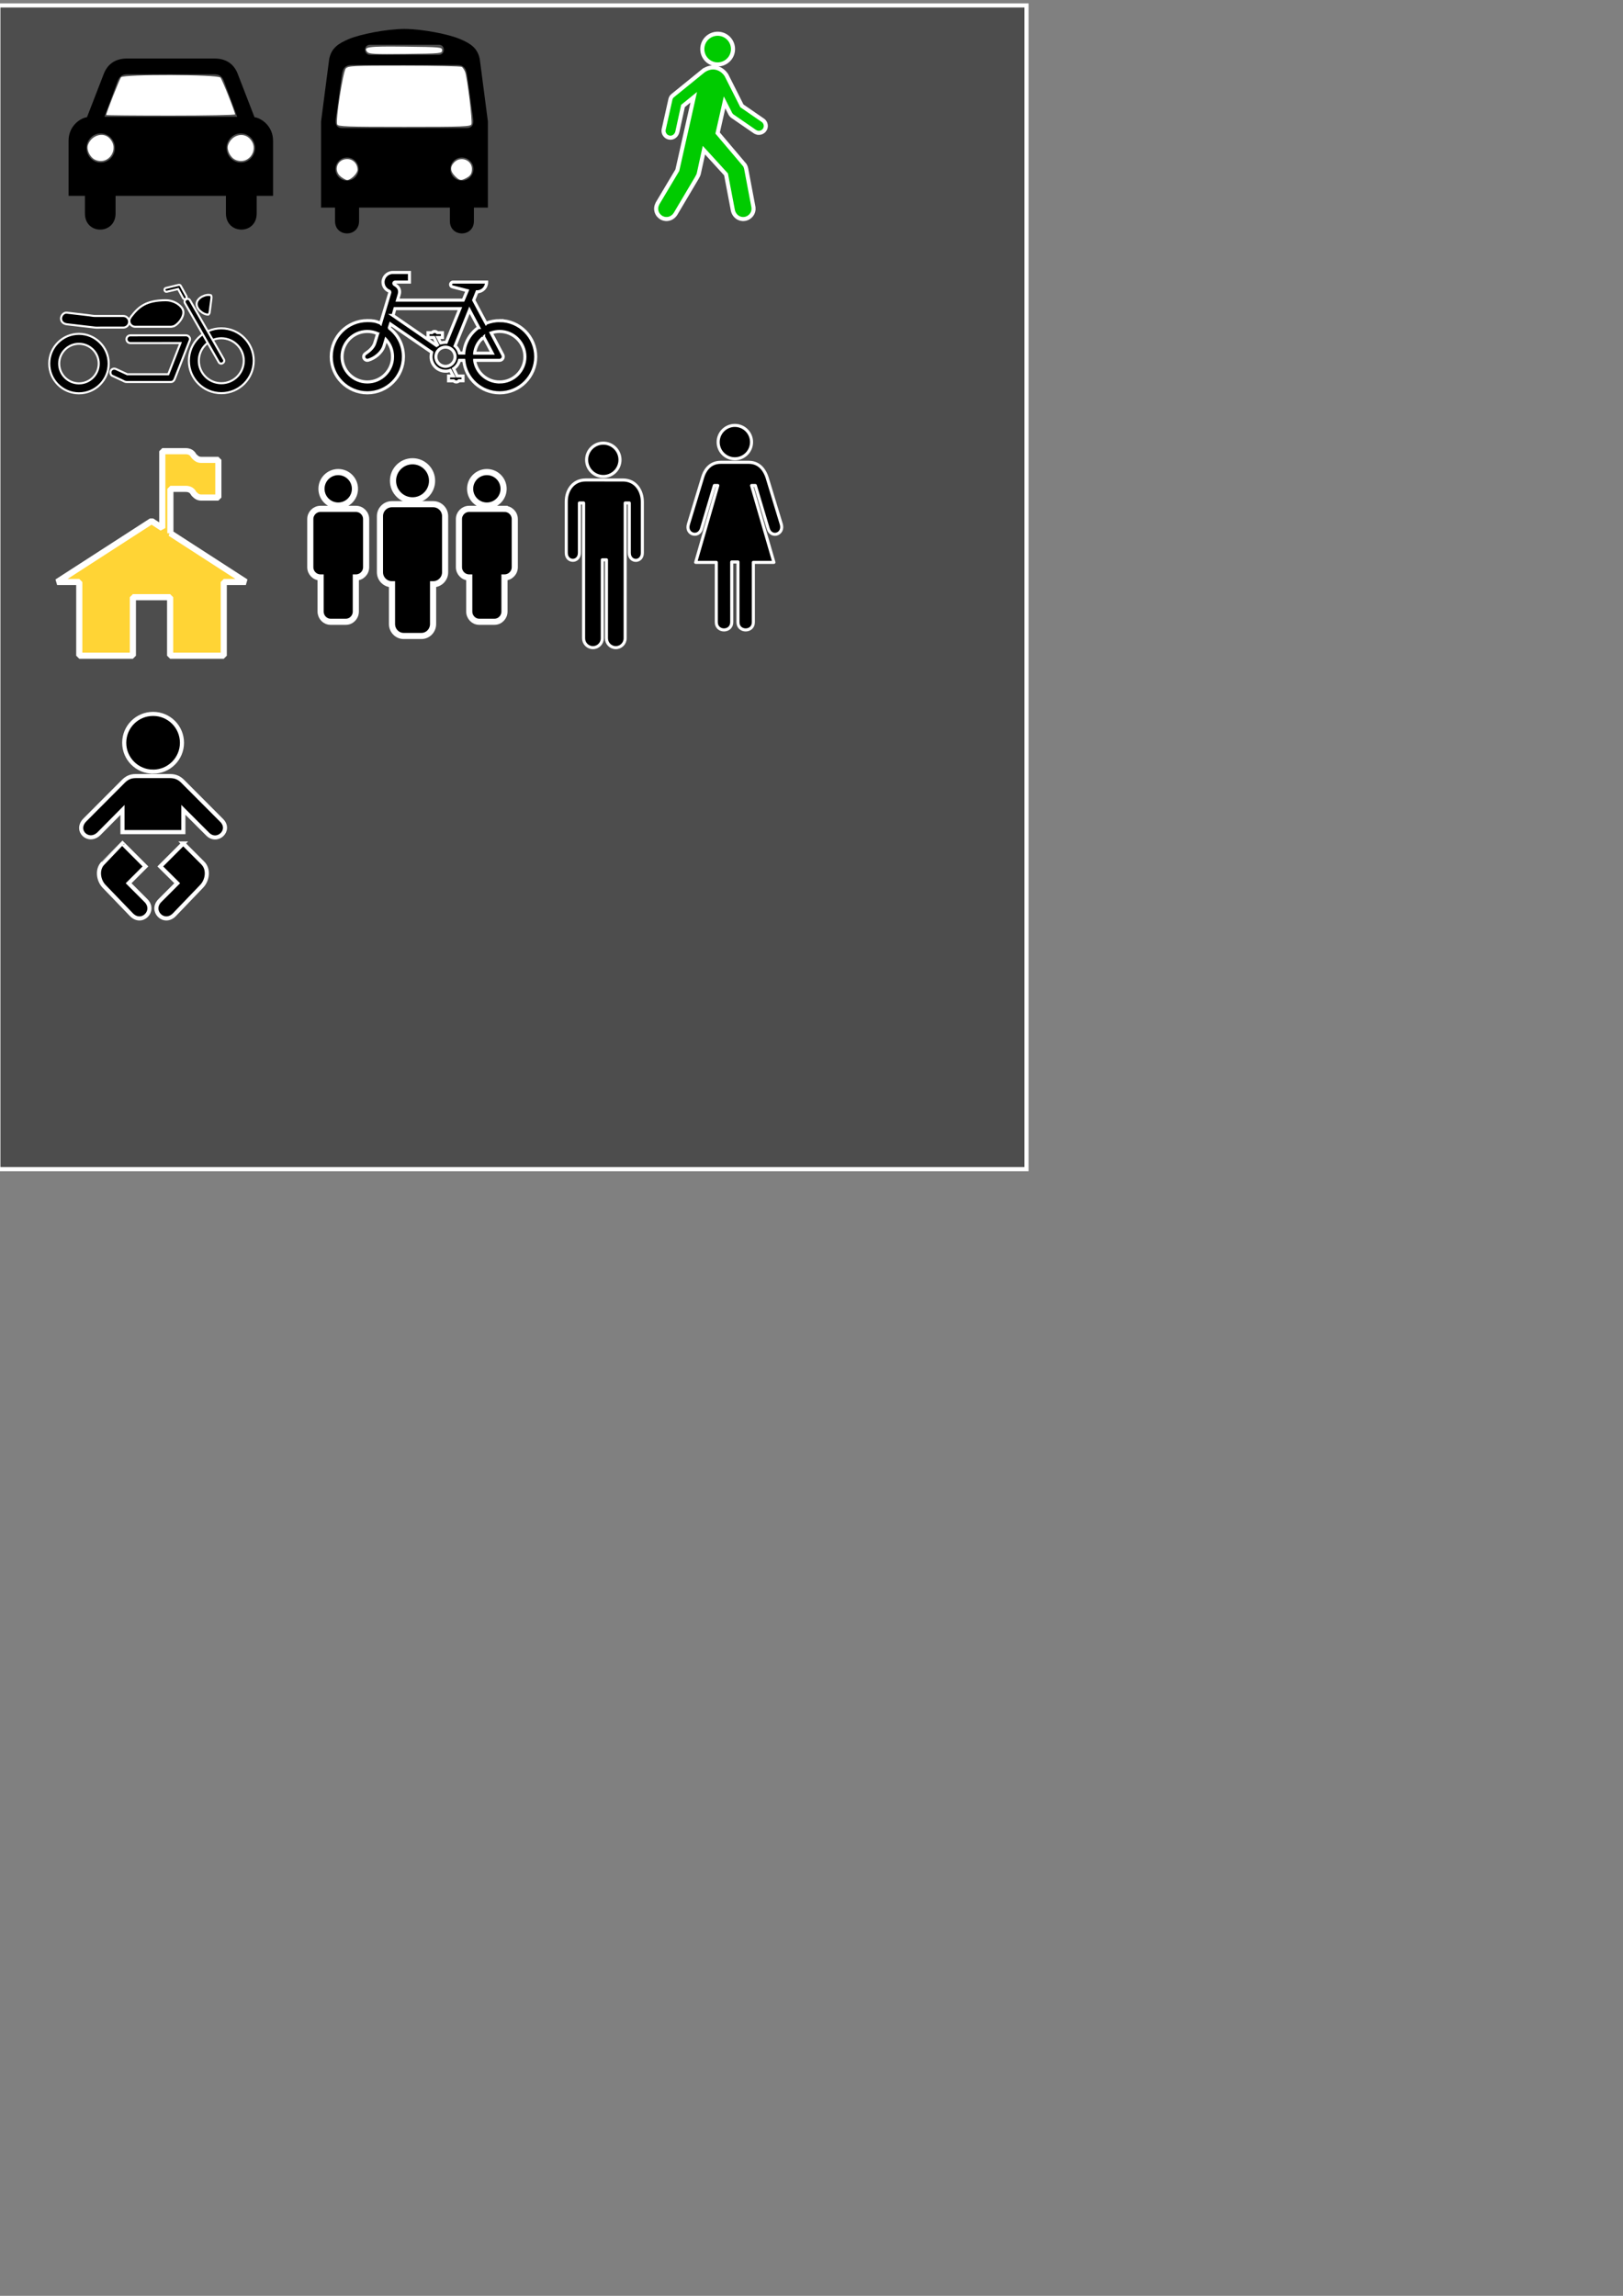<?xml version="1.0" encoding="UTF-8" standalone="no"?>
<!-- Created with Inkscape (http://www.inkscape.org/) -->

<svg
   xmlns:dc="http://purl.org/dc/elements/1.1/"
   xmlns:cc="http://creativecommons.org/ns#"
   xmlns:rdf="http://www.w3.org/1999/02/22-rdf-syntax-ns#"
   xmlns:svg="http://www.w3.org/2000/svg"
   xmlns="http://www.w3.org/2000/svg"
   xmlns:sodipodi="http://sodipodi.sourceforge.net/DTD/sodipodi-0.dtd"
   xmlns:inkscape="http://www.inkscape.org/namespaces/inkscape"
   id="svg1"
   sodipodi:version="0.32"
   inkscape:version="0.48.0 r9654"
   width="210mm"
   height="297mm"
   sodipodi:docname="mapsymbol.svg"
   version="1.1">
  <rect width="100%" height="100%" fill="#808080" stroke="none"/>
  <defs
     id="defs3">
    <marker
       inkscape:stockid="Arrow2Mend"
       orient="auto"
       refY="0.0"
       refX="0.0"
       id="Arrow2Mend"
       style="overflow:visible;">
      <path
         id="path15821"
         style="font-size:12.0;fill-rule:evenodd;stroke-width:0.625;stroke-linejoin:round;"
         d="M 8.719,4.034 L -2.207,0.016 L 8.719,-4.002 C 6.973,-1.63 6.983,1.616 8.719,4.034 z "
         transform="scale(0.6) rotate(180) translate(0,0)" />
    </marker>
    <marker
       inkscape:stockid="Arrow2Lend"
       orient="auto"
       refY="0.0"
       refX="0.0"
       id="Arrow2Lend"
       style="overflow:visible;">
      <path
         id="path15827"
         style="font-size:12.0;fill-rule:evenodd;stroke-width:0.625;stroke-linejoin:round;"
         d="M 8.719,4.034 L -2.207,0.016 L 8.719,-4.002 C 6.973,-1.63 6.983,1.616 8.719,4.034 z "
         transform="scale(1.1) rotate(180) translate(1,0)" />
    </marker>
    <linearGradient
       id="linearGradient2853">
      <stop
         style="stop-color:#000;stop-opacity:1;"
         offset="0"
         id="stop2854" />
      <stop
         style="stop-color:#fff;stop-opacity:1;"
         offset="1"
         id="stop2855" />
    </linearGradient>
  </defs>
  <sodipodi:namedview
     id="base"
     pagecolor="#ffffff"
     bordercolor="#666666"
     borderopacity="1.0"
     inkscape:pageopacity="0.0"
     inkscape:pageshadow="2"
     inkscape:zoom="1.2689374"
     inkscape:cx="140.79226"
     inkscape:cy="794.73803"
     inkscape:window-width="1280"
     inkscape:window-height="968"
     inkscape:window-x="-4"
     inkscape:window-y="-4"
     showgrid="false"
     inkscape:grid-bbox="false"
     inkscape:current-layer="svg1"
     showguides="true"
     inkscape:guide-bbox="true"
     inkscape:window-maximized="0" />
  <rect
     style="fill:#4d4d4d;fill-opacity:1;stroke:#ffffff;stroke-width:2;stroke-miterlimit:4;stroke-opacity:1;stroke-dasharray:none"
     id="rect4179"
     width="502.783"
     height="568.98"
     x="-0.788"
     y="2.665" />
  <g
     id="auto_symbol"
     transform="translate(153.672,-200.956)">
    <path
       style=""
       inkscape:connector-curvature="0"
       d="M -104.41,273.323"
       id="path3153" />
    <path
       style="stroke:none"
       inkscape:connector-curvature="0"
       d="m -29.212,258.266 -8.197,-21.167 c -1.533,-4.052 -4.883,-7.5 -11.223,-7.529 h -11.56 -19.757 -11.761 c -6.311,0.029 -9.661,3.477 -11.222,7.529 l -8.199,21.167 c -3.255,0.42 -9.016,4.245 -9.006,11.491 v 26.951 h 7.999 v 8.603 c -0.02,10.606 14.989,10.48 14.985,0 v -8.603 h 27.016 26.948 v 8.603 c 0.033,10.48 15.042,10.606 15.052,0 v -8.603 h 8 v -26.951 c -0.025,-7.246 -5.79,-11.071 -9.075,-11.491 z m -75.198,22.178 c -3.834,0.011 -6.938,-3.187 -6.922,-7.12 -0.016,-3.96 3.088,-7.161 6.922,-7.128 3.822,-0.033 6.926,3.168 6.921,7.128 0.005,3.933 -3.1,7.13 -6.921,7.12 z m 34.273,-22.377 h -0.067 -32.392 l 6.182,-16.668 c 0.746,-2.366 1.904,-4.059 4.639,-4.1 h 21.571 0.067 21.64 c 2.693,0.041 3.854,1.733 4.636,4.1 l 6.183,16.668 h -32.459 z m 34.274,22.377 c -3.861,0.011 -6.967,-3.187 -6.988,-7.12 0.021,-3.96 3.127,-7.161 6.988,-7.128 3.795,-0.033 6.898,3.168 6.922,7.128 -0.024,3.933 -3.127,7.13 -6.922,7.12 z"
       id="path3155" />
    <path
       style=""
       inkscape:connector-curvature="0"
       d="M -35.863,273.323"
       id="path3157" />
    <path
       inkscape:connector-curvature="0"
       id="path3170"
       d="m -107.028,279.13 c -2.575,-1.083 -4.486,-4.913 -3.643,-7.304 1.645,-4.667 7.33,-6.485 10.468,-3.347 5.141,5.141 -0.18,13.445 -6.825,10.651 z"
       style="fill:#ffffff;stroke:none" />
    <path
       inkscape:connector-curvature="0"
       id="path3172"
       d="m -38.467,279.13 c -2.575,-1.083 -4.486,-4.913 -3.643,-7.304 1.648,-4.676 7.015,-6.394 10.33,-3.305 5.348,4.982 0.023,13.43 -6.687,10.609 z"
       style="fill:#ffffff;stroke:none" />
    <path
       inkscape:connector-curvature="0"
       id="path3174"
       d="m -101.759,257.179 c 0,-0.904 6.579,-17.61 7.258,-18.429 1.283,-1.549 47.361,-1.41 48.653,0.148 0.91,1.097 7.134,16.779 7.134,17.976 0,0.326 -14.185,0.593 -31.522,0.593 -17.337,0 -31.522,-0.129 -31.522,-0.287 z"
       style="fill:#ffffff;stroke:none" />
  </g>
  <g
     id="moto_symbol"
     transform="translate(24.078,139.282)"
     style="stroke:#ffffff;stroke-opacity:1">
    <path
       id="path3166"
       d="m 79.33,6.585 0,0 c 0.067,-0.642 0.023,-1.207 -0.251,-1.506 -0.004,-0.005 -0.017,0 -0.024,-0.004 -2.33,-0.766 -6.586,1.086 -6.954,3.901 -0.367,2.814 3.271,5.696 5.72,5.557 0.009,-0.002 0.018,0.006 0.025,0.002 0.293,-0.189 0.474,-0.617 0.581,-1.141 l 0.015,0.002 0.888,-6.811 z"
       inkscape:connector-curvature="0"
       style="stroke:#ffffff;stroke-opacity:1" />
    <path
       id="path3168"
       d="m 65.171,11.748 c -1.379,-2.462 -4.93,-4.231 -8.102,-4.225 -9.812,0.021 -13.346,3.233 -17.057,8.012 -0.06,0.077 -0.113,0.178 -0.157,0.296 -0.42,0.495 -0.675,1.132 -0.675,1.819 0,1.546 1.289,2.835 2.834,2.835 5.829,0 11.657,0 17.485,0 0.294,0 0.578,-0.047 0.848,-0.133 0.011,-0.001 0.021,-0.001 0.031,-0.002 1.924,-0.135 6.683,-5.227 4.793,-8.602 z"
       inkscape:connector-curvature="0"
       style="stroke:#ffffff;stroke-opacity:1" />
    <path
       id="path3170-1"
       d="M 14.536,53.024 C 6.521,53.024 0,46.502 0,38.488 0,30.472 6.521,23.95 14.536,23.95 c 8.015,0 14.537,6.522 14.537,14.538 0,8.014 -6.522,14.536 -14.537,14.536 l 0,0 z m 0,-24.212 c -5.335,0 -9.676,4.34 -9.676,9.676 0,5.335 4.34,9.675 9.676,9.675 5.336,0 9.676,-4.34 9.676,-9.675 0,-5.336 -4.34,-9.676 -9.676,-9.676 l 0,0 z"
       inkscape:connector-curvature="0"
       style="stroke:#ffffff;stroke-opacity:1" />
    <path
       id="path3172-7"
       d="m 84.147,52.956 c -8.741,0 -15.854,-7.11 -15.854,-15.853 0,-8.741 7.112,-15.852 15.854,-15.852 8.742,0 15.853,7.111 15.853,15.852 0,8.742 -7.112,15.853 -15.853,15.853 l 0,0 z m 0,-26.846 c -6.062,0 -10.992,4.931 -10.992,10.993 0,6.062 4.931,10.991 10.992,10.991 6.061,0 10.993,-4.93 10.993,-10.991 0,-6.061 -4.932,-10.993 -10.993,-10.993 l 0,0 z"
       inkscape:connector-curvature="0"
       style="stroke:#ffffff;stroke-opacity:1" />
    <path
       id="path3174-4"
       d="m 36.234,15.219 c -3.318,0 -6.639,0 -9.958,0 -1.265,0 -2.531,0 -3.796,0 -0.998,0 -2.046,-0.238 -3.033,-0.353 -3.616,-0.423 -7.231,-0.845 -10.847,-1.268 -1.539,-0.18 -2.836,1.426 -2.836,2.835 0,1.683 1.301,2.656 2.836,2.836 3.262,0.382 6.524,0.764 9.786,1.144 1.339,0.157 2.679,0.313 4.018,0.47 0.917,0.108 1.901,0.007 2.821,0.007 3.671,0 7.341,0 11.01,0 1.546,0 2.836,-1.29 2.836,-2.836 -10e-4,-1.545 -1.291,-2.835 -2.837,-2.835 l 0,0 z"
       inkscape:connector-curvature="0"
       style="stroke:#ffffff;stroke-opacity:1" />
    <path
       id="path3176"
       d="m 66.376,8.962 c 3.093,5.393 6.185,10.787 9.276,16.179 2.424,4.227 4.847,8.451 7.269,12.679 0.911,1.584 3.361,0.156 2.449,-1.434 C 82.279,30.994 79.186,25.601 76.094,20.207 73.67,15.983 71.247,11.757 68.825,7.531 67.916,5.946 65.465,7.373 66.376,8.962 l 0,0 z"
       inkscape:connector-curvature="0"
       style="stroke:#ffffff;stroke-opacity:1" />
    <path
       id="path3178"
       d="M 67.115,5.595 C 66.179,3.884 65.244,2.174 64.306,0.462 64.1,0.084 63.644,-0.069 63.24,0.029 61.175,0.528 59.109,1.028 57.043,1.527 55.859,1.813 56.362,3.635 57.547,3.35 59.368,2.909 61.189,2.47 63.01,2.028 c 0.824,1.508 1.648,3.014 2.473,4.521 0.585,1.07 2.217,0.116 1.632,-0.954 z"
       inkscape:connector-curvature="0"
       style="stroke:#ffffff;stroke-opacity:1" />
    <path
       id="path3180"
       d="m 66.925,24.67 c -6.649,0.004 -13.3,0.007 -19.951,0.011 -2.436,0.002 -4.872,0.003 -7.308,0.004 -1.031,0.001 -1.89,0.859 -1.89,1.89 0,1.031 0.859,1.892 1.89,1.89 6.65,-0.004 13.3,-0.008 19.952,-0.012 1.516,0 3.032,0 4.55,-0.002 -1.982,5.086 -3.967,10.171 -5.949,15.255 -6.24,0 -12.48,0 -18.72,0 -0.447,0 -0.894,0 -1.34,0 -1.803,-0.834 -3.605,-1.668 -5.409,-2.502 -0.935,-0.435 -2.028,-0.273 -2.585,0.678 -0.483,0.824 -0.257,2.153 0.677,2.586 1.498,0.693 2.994,1.387 4.49,2.079 0.612,0.282 1.273,0.693 1.927,0.874 0.351,0.096 0.742,0.066 1.101,0.066 3.559,0 7.116,0 10.674,0 3.488,0 6.976,0 10.464,0 0.907,0 1.513,-0.594 1.823,-1.389 2.373,-6.081 4.745,-12.164 7.118,-18.245 0.103,-0.264 0.204,-0.528 0.308,-0.791 0.457,-1.165 -0.688,-2.392 -1.822,-2.392 z"
       inkscape:connector-curvature="0"
       style="stroke:#ffffff;stroke-opacity:1" />
  </g>
  <g
     id="bici_symbol"
     transform="translate(211.988,165.493)"
     style="stroke:#ffffff;stroke-opacity:1;fill-opacity:1;stroke-width:1.5;stroke-miterlimit:4;stroke-dasharray:none">
    <path
       inkscape:label=""
       inkscape:transform-center-y="92.991191"
       inkscape:transform-center-x="-118.9972"
       style="fill-rule:evenodd;stroke:#ffffff;stroke-opacity:1;fill-opacity:1;stroke-width:1.5;stroke-miterlimit:4;stroke-dasharray:none"
       inkscape:connector-curvature="0"
       clip-rule="evenodd"
       d="m 32.37,-8.735 c -2.241,0 -4.523,0.448 -6.616,1.27 -0.032,0.037 -0.032,0.037 -0.032,0.037 -2.02,-3.771 -4.036,-7.546 -6.053,-11.317 0.56,-1.384 1.121,-2.73 1.644,-4.075 2.58,0 4.673,-2.128 4.673,-4.705 0,-0.038 0,-0.038 0,-0.038 -5.493,0 -10.985,0 -16.476,0 -0.603,0 -1.157,0.562 -1.157,1.199 0,0.521 0.332,0.97 0.856,1.12 2.427,0.634 4.86,1.27 7.284,1.864 -0.674,1.568 -1.31,3.102 -1.939,4.635 -10.722,0 -21.446,0 -32.132,0 0,0 0.6,-1.98 0.711,-2.395 0.186,-0.709 0.299,-0.969 0.299,-1.718 0,-1.679 -1.044,-2.725 -2.5,-3.547 -0.038,-0.036 -0.076,-0.075 -0.076,-0.075 -0.154,-0.108 -0.264,-0.302 -0.264,-0.485 0,-0.299 0.302,-0.599 0.6,-0.599 0.41,0 0.787,0 1.156,0 1.984,0 3.961,0 5.904,0 0,-1.566 0,-3.136 0,-4.707 -2.169,0 -4.335,0 -6.461,0 -0.599,0 -1.199,0 -1.796,0 -2.575,0.04 -4.668,2.169 -4.668,4.745 0,1.906 1.158,3.622 2.916,4.37 0.035,0 0.072,0 0.072,0 0.223,0.113 0.337,0.298 0.337,0.562 0,0.035 0,0.073 0,0.111 0,0.037 0,0.037 0,0.037 -1.495,5.006 -2.986,10.011 -4.484,14.979 -0.035,-0.037 -0.072,-0.072 -0.11,-0.072 -2.576,-1.012 -3.622,-1.197 -6.39,-1.197 -9.75,0.001 -17.667,7.919 -17.667,17.671 0,9.714 7.917,17.634 17.665,17.634 9.715,0 17.637,-7.92 17.637,-17.634 0,-5.565 -2.466,-10.574 -6.839,-13.973 -0.037,-0.075 -0.074,-0.112 -0.074,-0.15 0.222,-0.632 0.411,-1.268 0.599,-1.867 6.722,4.632 13.445,9.229 20.131,13.824 0,0.035 0,0.074 0,0.074 -0.188,0.706 -0.296,1.379 -0.296,2.092 0,3.884 3.173,7.062 7.06,7.062 1.08,0 1.305,-0.076 2.316,-0.413 0.484,0.932 0.966,1.867 1.459,2.762 -0.784,0 -1.54,0 -2.279,0 0,0.786 0,1.571 0,2.356 0.82,0 1.636,0 2.459,0 0.375,0.373 0.827,0.56 1.347,0.56 0.486,0 0.97,-0.224 1.309,-0.596 0.674,0 1.311,0 1.947,0 0,-0.791 0,-1.575 0,-2.32 -0.979,0 -1.91,0 -2.846,0 -0.598,-1.194 -1.194,-2.388 -1.757,-3.586 1.463,-0.966 2.429,-2.351 2.883,-4.071 0.038,0 0.038,0 0.038,0 0.704,0 1.376,0 2.049,0 0.897,9.039 8.479,15.88 17.559,15.88 9.709,0 17.631,-7.92 17.631,-17.634 0.002,-9.752 -7.92,-17.67 -17.629,-17.67 z m -52.392,17.67 c 0,6.798 -5.527,12.327 -12.328,12.327 -6.832,0 -12.364,-5.529 -12.364,-12.327 0,-6.839 5.532,-12.369 12.364,-12.369 1.755,0 3.439,0.375 4.972,1.049 0.034,0.039 0.075,0.039 0.075,0.039 -0.487,1.566 -0.972,3.14 -1.458,4.707 -0.673,2.017 -2.353,3.55 -4.371,4.933 -0.113,0.073 -0.184,0.146 -0.26,0.183 -0.447,0.337 -0.75,0.86 -0.75,1.459 0,0.934 0.826,1.754 1.792,1.754 0.079,0 0.26,0 0.338,-0.031 3.364,-0.939 6.76,-3.706 7.805,-6.994 0.339,-1.04 0.638,-2.087 0.938,-3.097 0.034,0.036 0.034,0.036 0.034,0.036 2.02,2.202 3.213,5.119 3.213,8.331 z m 44.529,-9.56 c 0.039,-0.039 0.039,-0.078 0.039,-0.078 1.423,2.653 2.799,5.266 4.183,7.879 -2.876,0 -5.75,0 -8.592,0 0,-0.033 0,-0.074 0,-0.074 0.447,-3.137 1.909,-5.712 4.37,-7.727 z m -44.302,-10.61 c 0.335,-1.122 0.672,-2.245 0.97,-3.365 10.606,0 21.183,0 31.75,0 -2.235,5.492 -4.478,10.982 -6.682,16.473 -0.042,0 -0.079,0 -0.079,0 -0.11,0 -0.221,0 -0.296,0 -0.713,0 -1.498,0.114 -2.17,0.342 -0.074,0.034 -0.11,0.034 -0.151,0.034 -0.48,-0.934 -0.929,-1.835 -1.379,-2.729 0.747,0 1.497,0 2.203,0 0,-0.783 0,-1.567 0,-2.356 -0.824,0 -1.639,0 -2.465,0 -0.032,-0.037 -0.032,-0.037 -0.032,-0.037 -0.342,-0.367 -0.827,-0.561 -1.309,-0.561 -0.491,0 -0.935,0.193 -1.273,0.561 -0.035,0.037 -0.035,0.037 -0.035,0.037 -0.673,0 -1.312,0 -1.943,0 0,0.789 0,1.573 0,2.356 0.971,0 1.943,0 2.878,0 0.596,1.197 1.193,2.393 1.757,3.549 -0.189,0.111 -0.337,0.221 -0.49,0.332 -7.094,-4.892 -14.194,-9.783 -21.254,-14.636 z m 25.664,24.88 c -2.581,0 -4.708,-2.137 -4.708,-4.71 0,-2.615 2.126,-4.708 4.708,-4.708 2.579,0 4.702,2.093 4.702,4.708 0,2.573 -2.123,4.71 -4.702,4.71 z M 14.794,7.102 c 0,0 0,0 0,0.041 -0.673,0 -1.383,0 -2.087,0 -0.374,-1.388 -1.011,-2.434 -2.057,-3.441 0,0 -0.039,-0.038 -0.08,-0.069 2.319,-5.791 4.67,-11.619 7.026,-17.447 1.457,2.799 2.951,5.601 4.45,8.405 0,0 -0.043,0 -0.083,0.036 -4.14,3.027 -6.642,7.396 -7.169,12.475 z m 17.559,14.16 c -6.124,0 -11.319,-4.445 -12.216,-10.497 0,-0.038 0,-0.076 0,-0.076 4.071,0 8.146,0 12.216,0 0.937,0 1.756,-0.82 1.756,-1.754 0,-0.263 -0.04,-0.522 -0.111,-0.746 -1.945,-3.661 -3.887,-7.285 -5.794,-10.91 1.273,-0.448 2.765,-0.713 4.149,-0.713 6.798,0 12.363,5.53 12.363,12.369 0,6.798 -5.565,12.327 -12.363,12.327 z"
       id="3456346" />
  </g>
  <g
     id="bus_symbol">
    <path
       id="path3235"
       d="M 225.856,82.651"
       inkscape:connector-curvature="0"
       style="" />
    <path
       id="path3237"
       d="M 169.695,82.651"
       inkscape:connector-curvature="0"
       style="" />
    <g
       transform="translate(157.008,14.141)"
       id="g3239"
       style="">
      <path
         id="path3241"
         d="M 77.619,14.775 C 76.521,9.247 72.997,7.044 67.688,4.845 62.499,2.668 50.02,0.079 40.794,0 31.551,0.079 19.072,2.668 13.846,4.846 8.575,7.045 5.051,9.248 3.971,14.776 L 0,45.284 v 42.091 h 6.84 v 6.564 c -0.027,8.071 11.745,8.071 11.75,0 V 87.375 H 40.327 40.381 63 v 6.564 c -0.014,8.071 11.759,8.071 11.75,0 v -6.564 h 6.84 V 45.284 L 77.619,14.775 z M 23.996,7.715 h 16.385 17.212 c 3.286,-0.009 3.286,4.949 0,4.965 H 40.327 23.996 c -3.302,-0.016 -3.302,-4.974 0,-4.965 z M 12.687,74.191 C 9.586,74.176 7.056,71.649 7.06,68.509 7.056,65.41 9.586,62.882 12.687,62.882 c 3.136,0 5.665,2.528 5.683,5.627 -0.018,3.14 -2.547,5.668 -5.683,5.682 z M 40.381,48.482 H 10.426 C 7.501,48.51 6.886,46.401 7.173,44.29 l 3.088,-22.177 c 0.425,-2.67 1.336,-4.443 4.854,-4.468 h 25.213 26.149 c 3.498,0.025 4.412,1.797 4.854,4.468 l 3.09,22.177 c 0.266,2.112 -0.348,4.22 -3.256,4.192 H 40.381 z m 28.467,25.709 c -3.1,-0.015 -5.628,-2.542 -5.628,-5.682 0,-3.099 2.528,-5.627 5.628,-5.627 3.137,0 5.667,2.528 5.681,5.627 -0.014,3.14 -2.544,5.668 -5.681,5.682 z"
         inkscape:connector-curvature="0"
         style="" />
      <path
         id="path3243"
         d="m 40.381,-0.007 c 0.135,0 0.277,0.006 0.414,0.007 0.137,-0.001 0.278,-0.007 0.414,-0.007 h -0.828 z"
         inkscape:connector-curvature="0"
         style="" />
    </g>
    <path
       inkscape:connector-curvature="0"
       id="path3263"
       d="m 164.883,60.828 c -0.817,-2.13 2.841,-25.827 4.223,-27.354 1.159,-1.28 3.452,-1.391 28.523,-1.38 14.995,0.007 27.684,0.28 28.199,0.607 0.515,0.327 1.263,1.474 1.662,2.549 1.087,2.922 3.621,24.049 3.06,25.511 -0.436,1.136 -3.841,1.267 -32.846,1.267 -28.25,0 -32.418,-0.152 -32.82,-1.2 z"
       style="fill:#ffffff;stroke:none" />
    <path
       inkscape:connector-curvature="0"
       id="path3265"
       d="m 179.563,25.364 c -2.038,-2.456 0.262,-2.773 18.59,-2.557 17.475,0.205 18.071,0.264 18.071,1.788 0,1.523 -0.596,1.583 -17.82,1.788 -15.36,0.182 -17.961,0.042 -18.841,-1.018 z"
       style="fill:#ffffff;stroke:none" />
    <path
       inkscape:connector-curvature="0"
       id="path3267"
       d="m 166.682,86.4 c -3.823,-3.008 -1.841,-8.611 3.046,-8.611 2.952,0 5.122,2.22 5.122,5.241 0,1.753 -3.328,5.004 -5.122,5.004 -0.533,0 -1.904,-0.735 -3.046,-1.633 z"
       style="fill:#ffffff;stroke:none" />
    <path
       inkscape:connector-curvature="0"
       id="path3269"
       d="m 222.492,86.099 c -2.345,-2.345 -2.467,-4.626 -0.358,-6.734 3.183,-3.183 8.684,-1.14 8.657,3.214 -0.015,2.35 -0.669,3.379 -2.891,4.548 -2.46,1.295 -3.23,1.148 -5.407,-1.028 z"
       style="fill:#ffffff;stroke:none" />
  </g>
  <g
     id="piedi_symbol"
     style="fill:#00cb00;fill-opacity:1;stroke:#ffffff;stroke-opacity:1;stroke-width:2;stroke-miterlimit:4;stroke-dasharray:none">
    <path
       id="path3320"
       d="m 350.361,31.483 c 4.143,0.322 7.76,-2.774 8.081,-6.887 0.322,-4.137 -2.749,-7.753 -6.886,-8.075 -4.144,-0.322 -7.76,2.75 -8.082,6.886 -0.322,4.136 2.762,7.754 6.887,8.076 z"
       inkscape:connector-curvature="0"
       style="fill:#00cb00;fill-opacity:1;stroke:#ffffff;stroke-opacity:1;stroke-width:2;stroke-miterlimit:4;stroke-dasharray:none" />
    <path
       id="path3322"
       d="m 344.007,34.555 c 1.474,-1.016 3.294,-1.709 5.264,-1.561 2.582,0.223 4.712,1.809 5.976,3.765 l 7.58,15.012 10.33,7.109 c 0.892,0.669 1.412,1.784 1.338,2.973 -0.148,1.858 -1.784,3.245 -3.666,3.096 -0.546,-0.024 -0.991,-0.248 -1.536,-0.495 l -11.271,-7.753 c -0.347,-0.297 -0.619,-0.62 -0.842,-1.016 l -2.849,-5.624 -3.388,14.987 13.321,15.73 c 0.297,0.496 0.495,1.041 0.619,1.61 l 3.592,19 c -0.025,0.421 0.049,0.693 0.024,1.04 -0.223,2.799 -2.675,4.881 -5.475,4.657 -2.304,-0.173 -4.038,-1.907 -4.583,-4.013 l -3.394,-17.811 -10.805,-11.84 -2.527,11.544 c -0.074,0.545 -0.792,1.684 -1.016,2.154 l -10.366,17.489 c -1.053,1.611 -2.774,2.627 -4.769,2.478 -2.799,-0.223 -4.892,-2.675 -4.669,-5.475 0.062,-0.792 0.396,-1.61 0.682,-2.18 l 9.66,-16.2 8.026,-35.671 -5.252,4.26 -2.774,12.708 c -0.371,1.61 -1.857,2.948 -3.616,2.799 -1.858,-0.149 -3.258,-1.759 -3.121,-3.642 0.024,-0.148 0.049,-0.297 0.074,-0.446 l 3.319,-14.813 c 0.173,-0.669 0.545,-1.214 1.04,-1.635 l 15.074,-12.236 z"
       inkscape:connector-curvature="0"
       style="fill:#00cb00;fill-opacity:1;stroke:#ffffff;stroke-opacity:1;stroke-width:2;stroke-miterlimit:4;stroke-dasharray:none" />
  </g>
  <g
     id="school_symbol"
     transform="translate(75.654,282.126)">
    <path
       inkscape:label=""
       style="fill:#ffd435;fill-opacity:1;stroke:#ffffff;stroke-width:3;stroke-linejoin:bevel;stroke-miterlimit:4;stroke-opacity:1;stroke-dasharray:none"
       inkscape:connector-curvature="0"
       d="m 7.669,-21.395 v -21.698 h 7.503 c 3.121,0 3.658,2.048 4.045,2.447 1.161,1.124 1.947,1.798 3.596,1.798 h 8.314 v -18.427 h -8.314 c -1.648,0 -2.435,-0.674 -3.596,-1.823 -0.387,-0.35 -0.924,-2.422 -4.045,-2.422 H 3.711 v 37.578 l -5.243,-3.421 -46.18,29.813 h 10.824 V 38.48 h 26.217 V 9.866 H 7.543 V 38.48 H 33.772 V 2.45 h 10.787 L 7.669,-21.395 z"
       id="34346" />
  </g>
  <g
     id="people_symbol"
     transform="translate(200.956,266.365)"
     style="stroke:#ffffff;stroke-opacity:1;stroke-width:3;stroke-miterlimit:4;stroke-dasharray:none;stroke-linejoin:miter">
    <g
       transform="translate(-49.212,-40.832)"
       id="g3072"
       style="stroke:#ffffff;stroke-opacity:1;stroke-width:3;stroke-miterlimit:4;stroke-dasharray:none;stroke-linejoin:miter">
      <g
         id="g3048"
         style="stroke:#ffffff;stroke-opacity:1;stroke-width:3;stroke-miterlimit:4;stroke-dasharray:none;stroke-linejoin:miter">
	<path
   inkscape:connector-curvature="0"
   d="M 60.082,20.987 H 39.918 c -3.231,0 -5.851,2.618 -5.851,5.85 v 27.44 c 0,3.231 2.62,5.852 5.851,5.852 h 0.033 v 19.436 c 0,3.231 2.546,5.852 5.689,5.852 h 8.722 c 3.14,0 5.688,-2.62 5.688,-5.852 V 60.129 h 0.032 c 3.231,0 5.851,-2.62 5.851,-5.852 v -27.44 c -0.001,-3.232 -2.62,-5.85 -5.851,-5.85 z"
   id="path3050"
   style="stroke:#ffffff;stroke-opacity:1;stroke-width:3;stroke-miterlimit:4;stroke-dasharray:none;stroke-linejoin:miter" />

	<circle
   d="M 59.55,9.55 C 59.55,14.824 55.274,19.1 50,19.1 44.726,19.1 40.45,14.824 40.45,9.55 40.45,4.276 44.726,0 50,0 c 5.274,0 9.55,4.276 9.55,9.55 z"
   sodipodi:ry="9.5500002"
   sodipodi:rx="9.5500002"
   sodipodi:cy="9.5500002"
   sodipodi:cx="50"
   cx="50"
   cy="9.55"
   r="9.55"
   id="circle3052"
   style="stroke:#ffffff;stroke-opacity:1;stroke-width:3;stroke-miterlimit:4;stroke-dasharray:none;stroke-linejoin:miter" />

</g>
      <g
         id="g3054"
         style="stroke:#ffffff;stroke-opacity:1;stroke-width:3;stroke-miterlimit:4;stroke-dasharray:none;stroke-linejoin:miter">
	<path
   inkscape:connector-curvature="0"
   d="M 94.986,23.268 H 77.708 c -2.771,0 -5.014,2.245 -5.014,5.014 v 23.514 c 0,2.771 2.243,5.016 5.014,5.016 h 0.028 v 16.654 c 0,2.77 2.182,5.014 4.873,5.014 h 7.475 c 2.691,0 4.874,-2.244 4.874,-5.014 V 56.811 h 0.027 c 2.771,0 5.015,-2.245 5.015,-5.016 V 28.281 c 0,-2.768 -2.244,-5.013 -5.014,-5.013 z"
   id="path3056"
   style="stroke:#ffffff;stroke-opacity:1;stroke-width:3;stroke-miterlimit:4;stroke-dasharray:none;stroke-linejoin:miter" />

	<circle
   d="m 94.531,13.469 c 0,4.52 -3.664,8.184 -8.184,8.184 -4.52,0 -8.184,-3.664 -8.184,-8.184 0,-4.52 3.664,-8.184 8.184,-8.184 4.52,0 8.184,3.664 8.184,8.184 z"
   sodipodi:ry="8.184"
   sodipodi:rx="8.184"
   sodipodi:cy="13.469"
   sodipodi:cx="86.347"
   cx="86.347"
   cy="13.469"
   r="8.184"
   id="circle3058"
   style="stroke:#ffffff;stroke-opacity:1;stroke-width:3;stroke-miterlimit:4;stroke-dasharray:none;stroke-linejoin:miter" />

</g>
      <g
         id="g3060"
         style="stroke:#ffffff;stroke-opacity:1;stroke-width:3;stroke-miterlimit:4;stroke-dasharray:none;stroke-linejoin:miter">
	<path
   inkscape:connector-curvature="0"
   d="M 22.292,23.268 H 5.014 C 2.245,23.268 0,25.513 0,28.281 v 23.514 c 0,2.771 2.245,5.016 5.014,5.016 h 0.028 v 16.654 c 0,2.77 2.184,5.014 4.874,5.014 h 7.474 c 2.692,0 4.874,-2.244 4.874,-5.014 V 56.811 h 0.028 c 2.769,0 5.014,-2.245 5.014,-5.016 V 28.281 C 27.305,25.513 25.06,23.268 22.292,23.268 z"
   id="path3062"
   style="stroke:#ffffff;stroke-opacity:1;stroke-width:3;stroke-miterlimit:4;stroke-dasharray:none;stroke-linejoin:miter" />

	<circle
   d="m 21.836,13.469 c 0,4.519 -3.664,8.183 -8.183,8.183 -4.519,0 -8.183,-3.664 -8.183,-8.183 0,-4.519 3.664,-8.183 8.183,-8.183 4.519,0 8.183,3.664 8.183,8.183 z"
   sodipodi:ry="8.1829996"
   sodipodi:rx="8.1829996"
   sodipodi:cy="13.469"
   sodipodi:cx="13.653"
   cx="13.653"
   cy="13.469"
   r="8.183"
   id="circle3064"
   style="stroke:#ffffff;stroke-opacity:1;stroke-width:3;stroke-miterlimit:4;stroke-dasharray:none;stroke-linejoin:miter" />

</g>
    </g>
  </g>
  <g
     id="uomo_symbol"
     transform="translate(295.523,269.517)">
    <circle
       transform="translate(-18.604,-52.851)"
       style="stroke:#ffffff;stroke-width:1.5;stroke-linejoin:round;stroke-miterlimit:4;stroke-opacity:1;stroke-dasharray:none"
       id="circle3887"
       r="8.159"
       cy="8.159"
       cx="18.118"
       sodipodi:cx="18.118"
       sodipodi:cy="8.1590004"
       sodipodi:rx="8.1590004"
       sodipodi:ry="8.1590004"
       d="m 26.277,8.159 c 0,4.506 -3.653,8.159 -8.159,8.159 -4.506,0 -8.159,-3.653 -8.159,-8.159 C 9.959,3.653 13.612,0 18.118,0 c 4.506,0 8.159,3.653 8.159,8.159 z" />
    <path
       style="stroke:#ffffff;stroke-width:1.5;stroke-linejoin:round;stroke-miterlimit:4;stroke-opacity:1;stroke-dasharray:none"
       id="path3889"
       d="m -10.132,42.575 c 0,2.524 2.05,4.574 4.574,4.574 2.529,0 4.576,-2.05 4.576,-4.574 l 0.004,-38.374 h 2.037 l -0.013,38.374 c 0,2.524 2.048,4.574 4.574,4.574 2.526,0 4.573,-2.05 4.573,-4.574 l 0.02,-66.158 h 2.006 v 24.38 c 0,4.905 6.398,4.905 6.384,0 v -24.9 c 0,-5.418 -3.184,-10.728 -9.523,-10.728 l -18.288,-0.008 c -5.777,0 -9.396,4.71 -9.396,10.587 v 25.05 c 0,4.869 6.433,4.869 6.433,0 v -24.38 h 2.048 l -0.009,66.157 z"
       inkscape:connector-curvature="0" />
  </g>
  <g
     id="donna_symbol"
     transform="translate(358.568,256.12)"
     style="stroke:#ffffff;stroke-opacity:1;stroke-width:1.5;stroke-miterlimit:4;stroke-dasharray:none;stroke-linejoin:round">
    <g
       transform="translate(-22.131,-48.123)"
       id="g3928"
       style="stroke:#ffffff;stroke-opacity:1;stroke-width:1.5;stroke-miterlimit:4;stroke-dasharray:none;stroke-linejoin:round">
      <path
         inkscape:connector-curvature="0"
         d="m 29.775,18.047 c 5.697,0 8.008,4.695 8.871,7.283 l 6.999,23.008 c 1.396,4.949 -4.899,6.998 -6.4,2.175 L 32.947,29.388 H 31.114 L 42.03,66.966 H 31.973 v 29.296 c 0,4.996 -7.514,4.971 -7.514,0 V 66.774 h -3.063 l 0.005,29.447 c 0,5.037 -7.545,5.037 -7.545,0 L 13.854,66.966 H 3.765 L 14.596,29.388 h -1.694 l -6.299,21.2 c -1.5,4.621 -7.85,2.724 -6.396,-2.228 L 7.2,25.33 c 0.749,-2.625 3.045,-7.283 8.795,-7.283 h 13.78 z"
         id="path3918"
         style="stroke:#ffffff;stroke-opacity:1;stroke-width:1.5;stroke-miterlimit:4;stroke-dasharray:none;stroke-linejoin:round" />
      <circle
         d="m 31.089,8.164 c 0,4.509 -3.655,8.164 -8.164,8.164 -4.509,0 -8.164,-3.655 -8.164,-8.164 C 14.761,3.655 18.416,0 22.925,0 c 4.509,0 8.164,3.655 8.164,8.164 z"
         sodipodi:ry="8.1639996"
         sodipodi:rx="8.1639996"
         sodipodi:cy="8.1639996"
         sodipodi:cx="22.924999"
         cx="22.925"
         cy="8.164"
         r="8.164"
         id="circle3920"
         style="stroke:#ffffff;stroke-opacity:1;stroke-width:1.5;stroke-miterlimit:4;stroke-dasharray:none;stroke-linejoin:round" />
    </g>
  </g>
  <g
     id="baby_symbol"
     style="stroke:#ffffff;stroke-opacity:1;stroke-width:2;stroke-miterlimit:4;stroke-dasharray:none"
     transform="translate(73.29,393.242)">
    <g
       transform="translate(-33.593,-44.183)"
       id="g3980"
       style="stroke:#ffffff;stroke-opacity:1;stroke-width:2;stroke-miterlimit:4;stroke-dasharray:none">
      <path
         inkscape:connector-curvature="0"
         d="M 35.171,28.241 C 42.967,28.233 49.292,21.911 49.292,14.12 49.292,6.306 42.968,-0.017 35.171,0 27.365,-0.018 21.042,6.306 21.048,14.12 c -0.006,7.791 6.317,14.113 14.123,14.121 l 0,0 z"
         id="path3964"
         style="stroke:#ffffff;stroke-opacity:1;stroke-width:2;stroke-miterlimit:4;stroke-dasharray:none" />
      <path
         inkscape:connector-curvature="0"
         d="M 35.171,14.12"
         id="path3966"
         style="stroke:#ffffff;stroke-opacity:1;stroke-width:2;stroke-miterlimit:4;stroke-dasharray:none" />
      <path
         inkscape:connector-curvature="0"
         d="M 35.171,57.791 H 20.198 V 46.956 L 8.798,58.47 C 3.633,63.635 -3.359,57.022 1.822,51.835 L 20.707,32.892 c 1.542,-1.508 3.22,-2.476 5.899,-2.497 h 8.565 l 0,0 h 8.393 c 2.646,0.021 4.442,0.96 6.011,2.497 l 19.113,19.169 c 4.917,4.896 -2.264,11.573 -6.976,6.578 L 49.972,46.9 V 57.79 H 35.171 l 0,10e-4 0,0 z"
         id="path3968"
         style="stroke:#ffffff;stroke-opacity:1;stroke-width:2;stroke-miterlimit:4;stroke-dasharray:none" />
      <path
         inkscape:connector-curvature="0"
         d="m 49.915,63.349 -11.227,11.228 8.278,8.221 -8.448,8.452 c -5.001,4.977 1.873,12.104 7.029,6.977 L 58.875,84.332 c 2.887,-2.939 3.678,-8.34 0.626,-11.399 -0.031,-0.022 -9.586,-9.584 -9.586,-9.584 l 0,0 z"
         id="path3970"
         style="stroke:#ffffff;stroke-opacity:1;stroke-width:2;stroke-miterlimit:4;stroke-dasharray:none" />
      <path
         inkscape:connector-curvature="0"
         d="m 20.198,63.349 11.229,11.228 -8.221,8.221 8.45,8.452 c 4.967,4.977 -1.906,12.104 -7.035,6.977 L 11.236,84.332 C 8.379,81.393 7.587,75.992 10.67,72.933 c 0,-0.022 9.528,-9.584 9.528,-9.584 l 0,0 z"
         id="path3972"
         style="stroke:#ffffff;stroke-opacity:1;stroke-width:2;stroke-miterlimit:4;stroke-dasharray:none" />
    </g>
  </g>
</svg>
